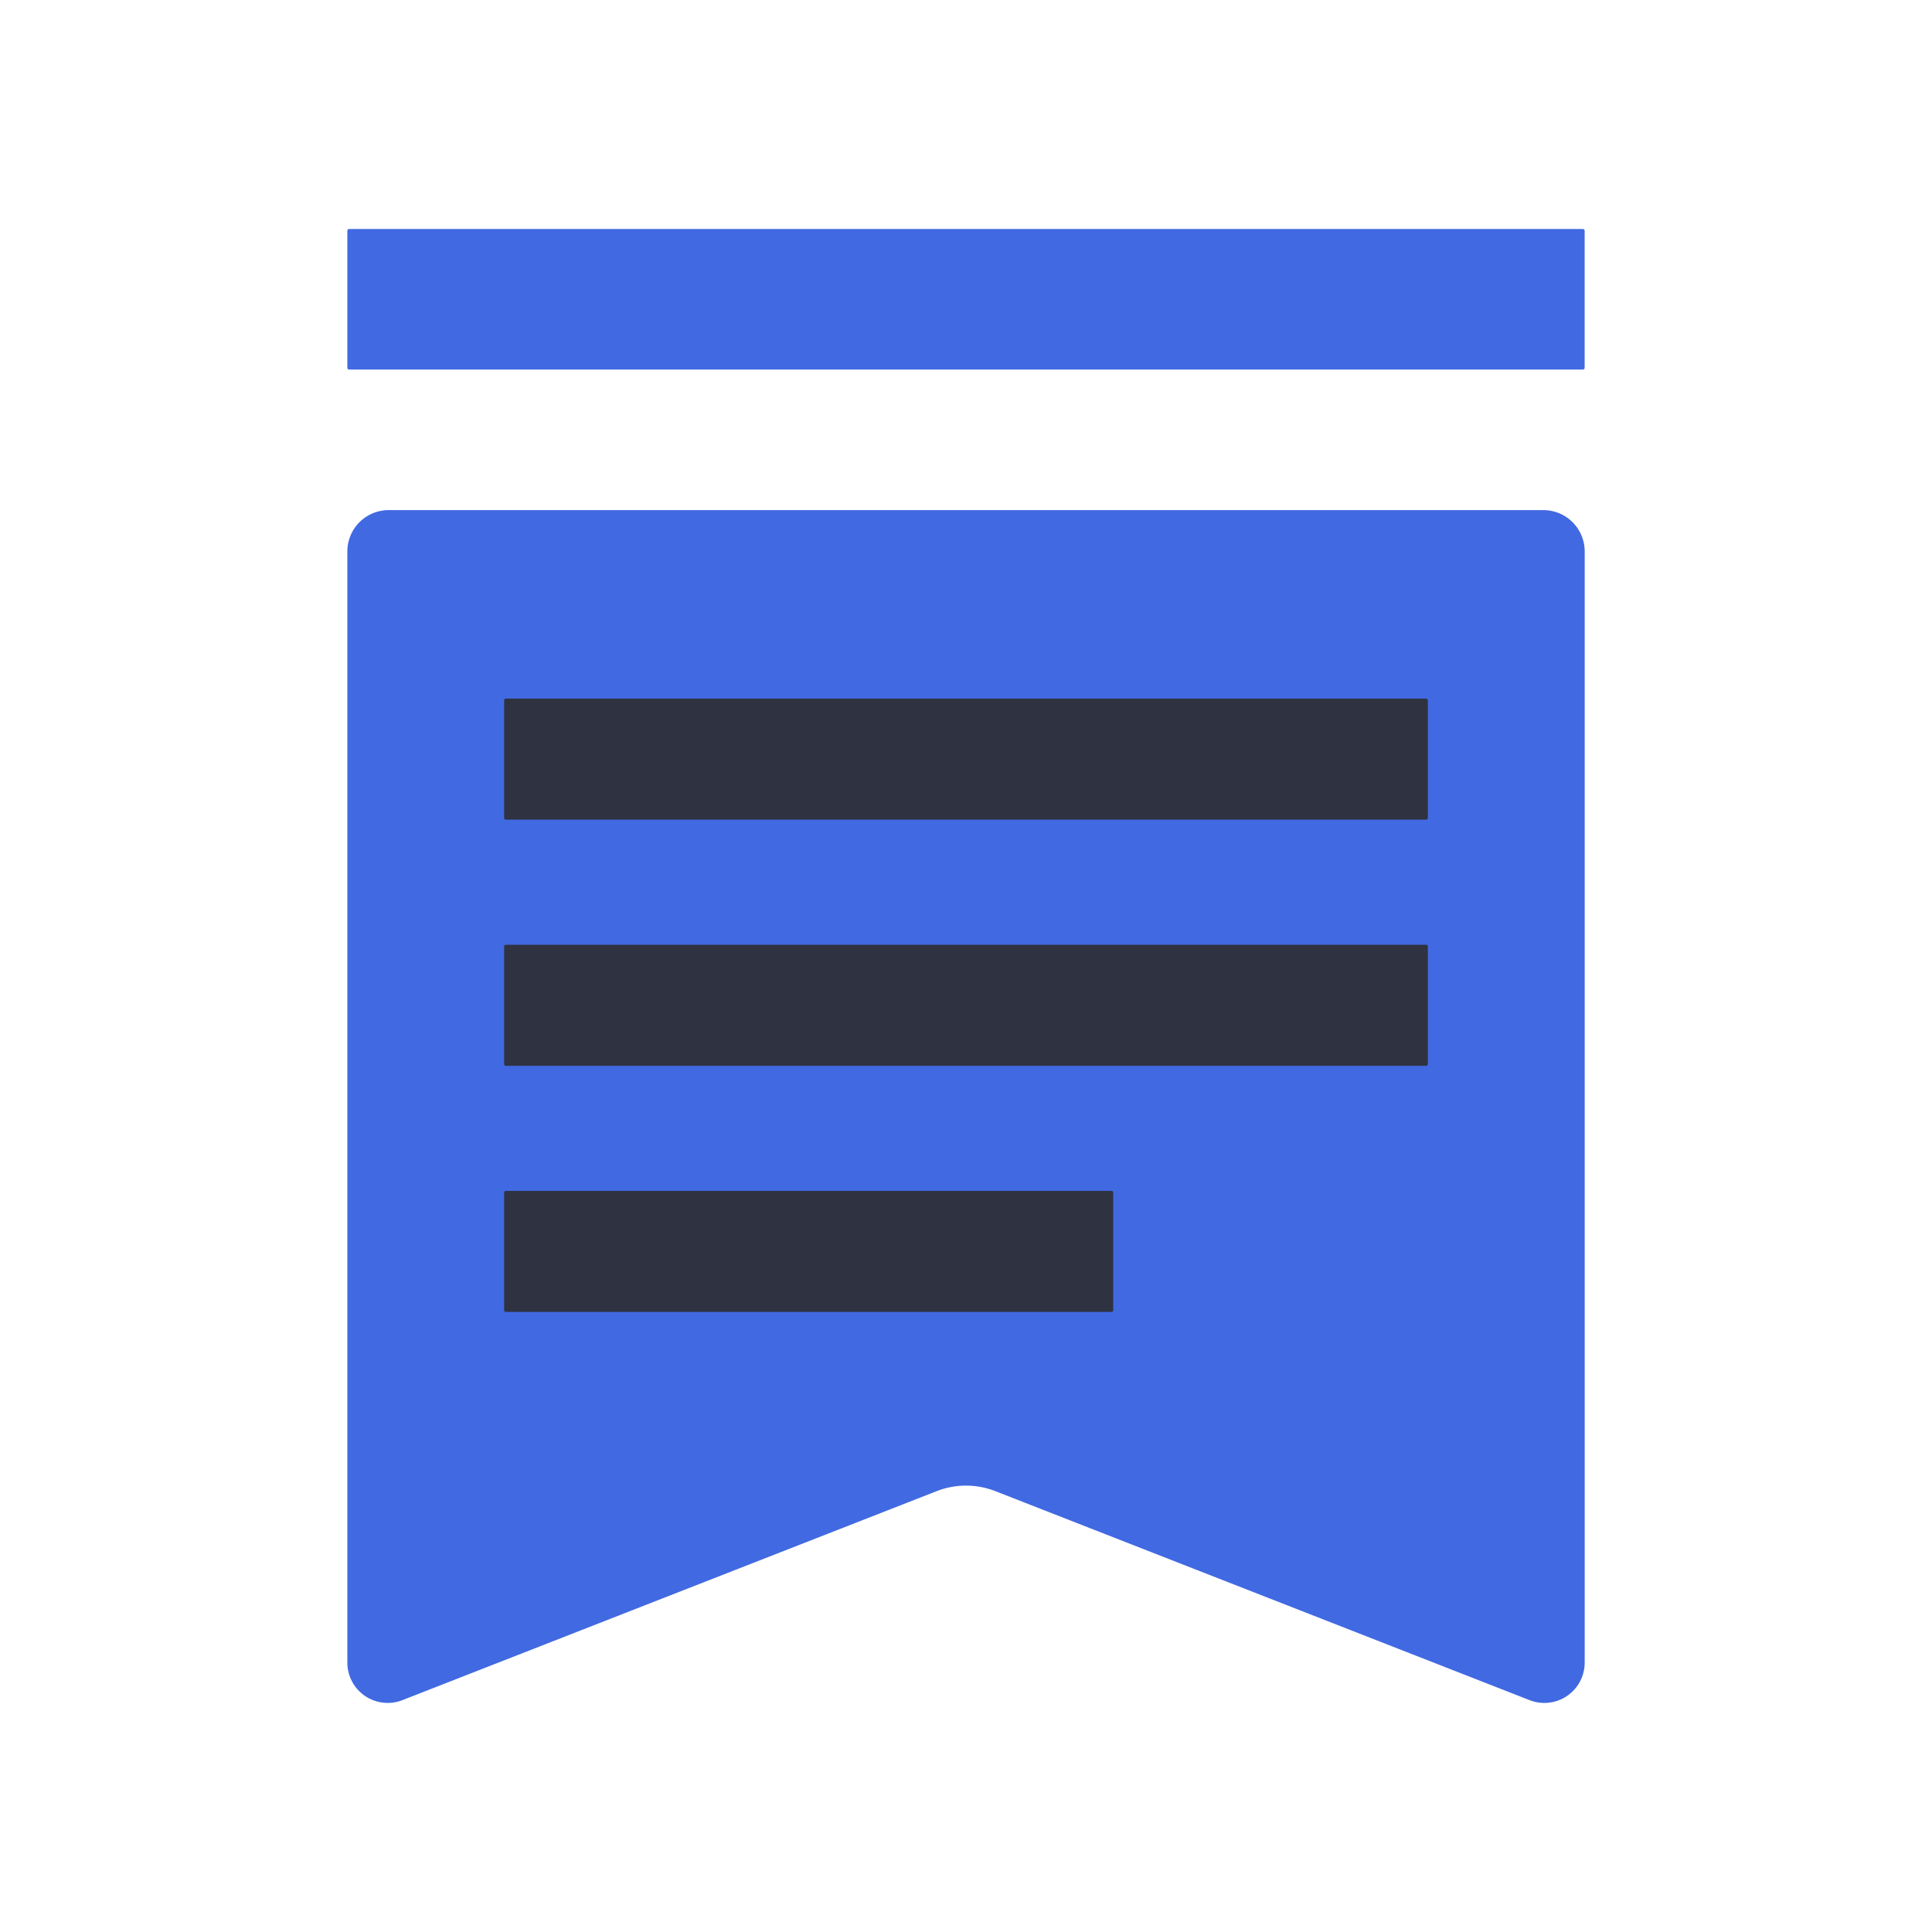 <?xml version="1.0" standalone="no"?><!DOCTYPE svg PUBLIC "-//W3C//DTD SVG 1.1//EN" "http://www.w3.org/Graphics/SVG/1.1/DTD/svg11.dtd"><svg class="icon" width="48px" height="48.00px" viewBox="0 0 1024 1024" version="1.1" xmlns="http://www.w3.org/2000/svg"><path d="M810.73 901.12L527.58 790.35a42.75 42.75 0 0 0-31.16 0L213.27 901.12a21.39 21.39 0 0 1-29.17-19.91V292.29a21.91 21.91 0 0 1 21.9-21.92h612a21.91 21.91 0 0 1 21.92 21.92v588.92a21.39 21.39 0 0 1-29.19 19.91z" fill="#4169E1" /><path d="M267.2 370.28m0.99 0l487.61 0q0.99 0 0.99 0.99l0 62.16q0 0.99-0.99 0.99l-487.61 0q-0.99 0-0.99-0.99l0-62.16q0-0.99 0.99-0.99Z" fill="#2F3240" /><path d="M267.2 500.75m0.99 0l487.61 0q0.99 0 0.99 0.99l0 62.16q0 0.99-0.99 0.99l-487.61 0q-0.99 0-0.99-0.99l0-62.16q0-0.99 0.99-0.99Z" fill="#2F3240" /><path d="M267.2 631.21m0.99 0l320.83 0q0.99 0 0.99 0.99l0 62.16q0 0.99-0.99 0.99l-320.83 0q-0.99 0-0.99-0.99l0-62.16q0-0.99 0.99-0.99Z" fill="#2F3240" /><path d="M184.1 121.39m1 0l653.8 0q1 0 1 1l0 72.47q0 1-1 1l-653.8 0q-1 0-1-1l0-72.47q0-1 1-1Z" fill="#4169E1" /></svg>